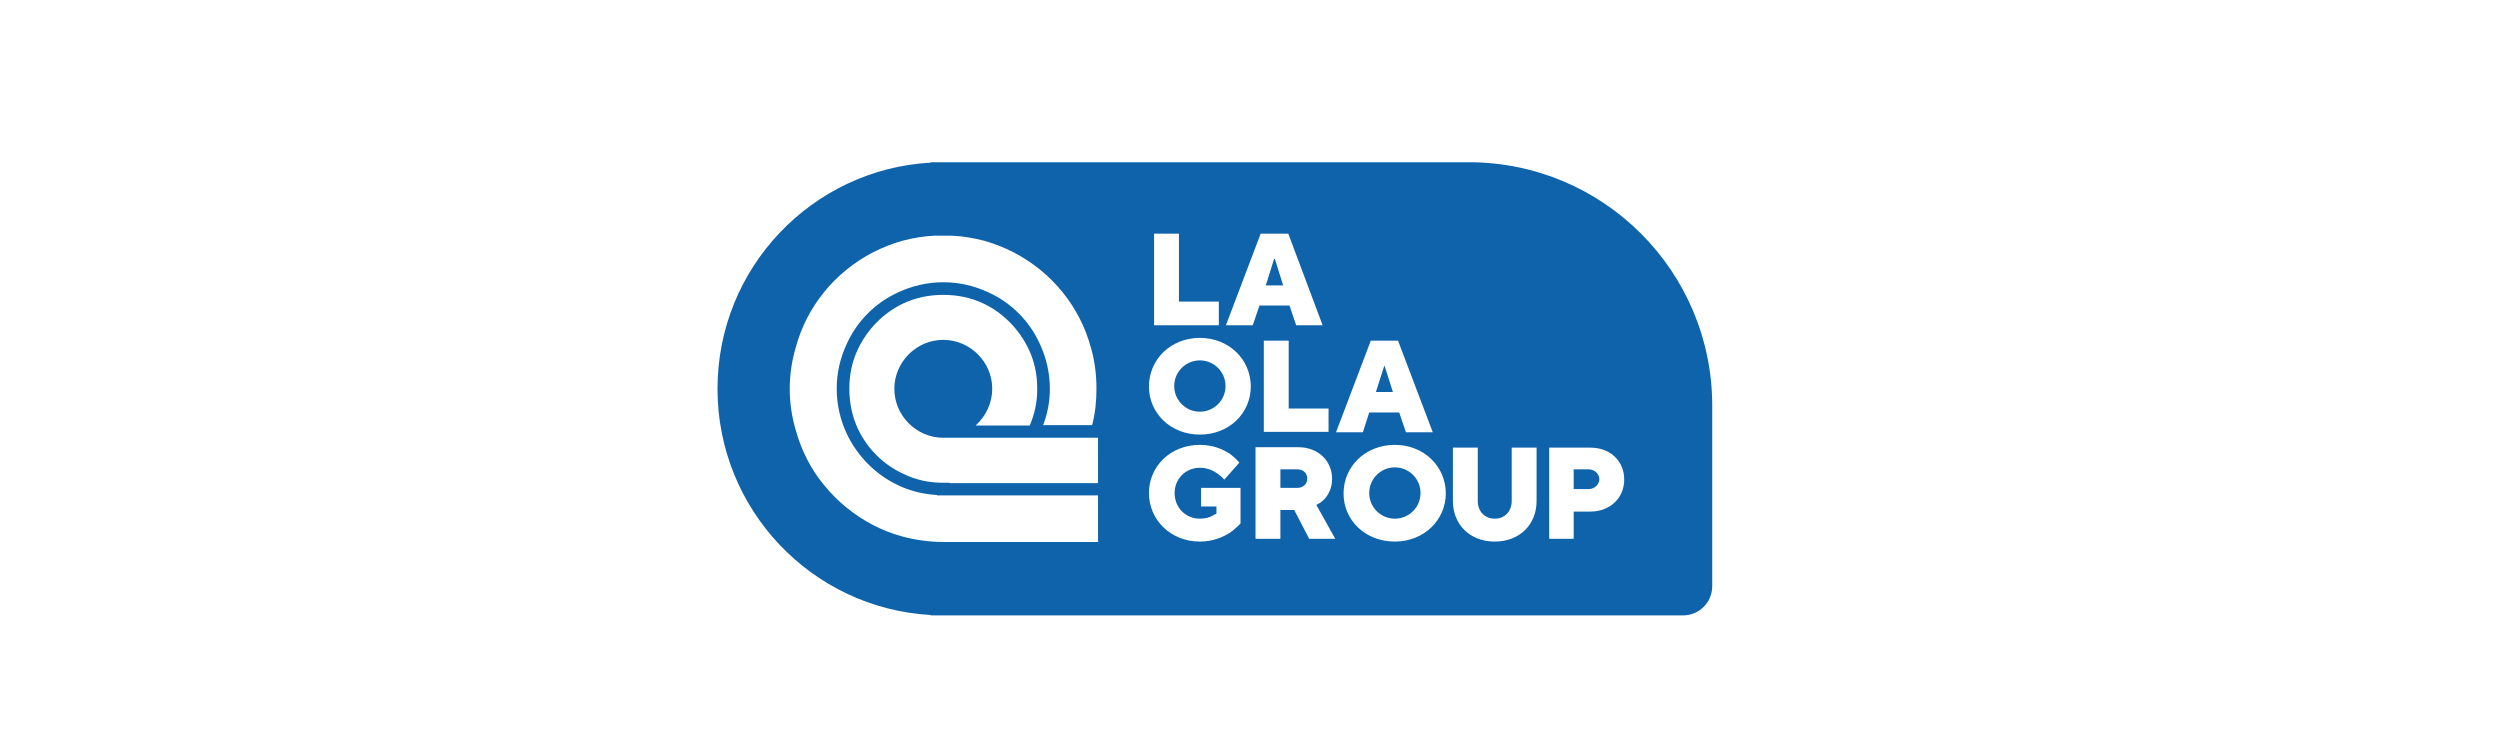 <svg version="1.2" xmlns="http://www.w3.org/2000/svg" width="300" height="90" viewBox="335 200 190 190" >
	<title>LOG_logos-svg</title>
	<style>
		.s0 { fill: #0e63ab } 
	</style>
	<g id="Layer">
		<path id="Layer" class="s0" d="m438.4 272.3h-4.4l2.1-6.7h0.2z"/>
		<circle id="Layer" class="s0" cx="417.3" cy="297.8" r="6.5"/>
		<path id="Layer" class="s0" d="m466.2 299.3h-4.3l2.1-6.6h0.1z"/>
		<path id="Layer" class="s0" d="m444.5 321.3c0 1.3-1 2.3-2.5 2.3h-4.3v-4.7h4.3c1.5 0 2.5 1 2.5 2.3z"/>
		<path id="Layer" fill-rule="evenodd" class="s0" d="m547.1 302.8v45.7c0 4.1-3.3 7.4-7.4 7.4h-190.6v-0.1c-30.1-1.7-54-26.7-54-57.3 0-30.6 23.9-55.6 54-57.3v-0.1h136.3c34.1 0 61.7 27.6 61.7 61.7zm-155.6 22.7h-40.8v-0.1c-3.4-0.2-6.8-1-9.9-2.5-5.7-2.7-10.2-7.3-12.9-12.9-1.7-3.6-2.6-7.5-2.6-11.5 0-4.1 0.9-7.9 2.6-11.5 2.6-5.7 7.2-10.3 12.9-12.9 3.6-1.7 7.5-2.6 11.5-2.6 4 0 7.9 0.9 11.5 2.6 5.7 2.6 10.3 7.2 12.9 12.9 1.7 3.6 2.6 7.5 2.6 11.5 0 3.2-0.6 6.3-1.7 9.2h12.4c0.8-3 1.1-6.1 1.1-9.2 0-3.5-0.4-7-1.4-10.4-1.4-5.2-3.8-9.9-7.2-14.1-1.7-2.1-3.6-4-5.7-5.7-4.2-3.4-8.9-5.8-14.1-7.3-2.7-0.7-5.5-1.2-8.4-1.3h-4.1c-2.8 0.1-5.6 0.6-8.3 1.3-5.2 1.5-9.9 3.9-14.1 7.3q-3.2 2.6-5.7 5.7c-3.4 4.2-5.8 8.9-7.2 14.1-1 3.4-1.5 6.9-1.5 10.4 0 3.5 0.5 7 1.5 10.4 1.4 5.1 3.8 9.9 7.2 14q2.6 3.2 5.7 5.7c4.2 3.4 8.9 5.9 14.1 7.3 3.3 0.9 6.9 1.4 10.4 1.4h39.2zm0-14.6h-4.9-34.3c-6.8 0-12.4-5.6-12.4-12.4 0-6.8 5.6-12.4 12.4-12.4 6.8 0 12.4 5.6 12.4 12.4 0 3.6-1.6 6.9-4.2 9.3h13.7c1.3-3 1.9-6.1 1.9-9.3 0-3.6-0.7-7-2.2-10.1-2.4-5-6.4-9.1-11.4-11.5-3.2-1.5-6.6-2.2-10.2-2.2-3.6 0-7 0.7-10.2 2.2-5 2.4-9 6.5-11.4 11.5-1.5 3.1-2.2 6.5-2.2 10.1 0 3.5 0.7 7 2.2 10.2 2.4 5 6.4 9 11.4 11.3 3.2 1.6 6.6 2.3 10.2 2.3h1.6v0.1h37.6zm48.3-7.4v-17.2h-6.3v23.1h16.4v-5.9zm-34.1-21.1h16.4v-6h-10.1v-17.2h-6.3zm21.9 41.2h-10v4.7h3.9v1.8q-0.5 0.3-1.1 0.6c-0.7 0.4-1.8 0.7-3.1 0.7-3.6 0-6.4-2.8-6.4-6.5 0-3.6 2.8-6.4 6.4-6.4 1.9 0 3.4 0.7 4.5 1.5q0.9 0.6 1.7 1.5l3.8-4.3q-1.1-1.3-2.5-2.3c-1.7-1.1-4.2-2.2-7.5-2.2-7.4 0-12.9 5.4-12.9 12.2 0 6.8 5.5 12.3 12.9 12.3 3.4 0 6-1.2 7.7-2.3q1.5-1.1 2.6-2.3c0 0 0-9 0-9zm2.6-25.7c0-6.8-5.5-12.3-12.9-12.3-7.4 0-12.9 5.5-12.9 12.3 0 6.8 5.5 12.2 12.9 12.2 7.4 0 12.9-5.4 12.9-12.2zm0.5-15.5l1.7-5h7.6l1.7 5h6.7l-8.7-23.2h-7l-8.8 23.2zm20.9 54.1l-4.8-8.6q1.1-0.5 2-1.4c1-1.1 2-2.7 2-5.2 0-4.5-3.5-8-8.5-8h-10.9v23.2h6.3v-7.3h3.5l3.8 7.3c0 0 6.6 0 6.6 0zm0.2-27h6.8l1.6-5h7.6l1.7 5h6.8l-8.8-23.2h-6.9zm27.8 15.5c0-6.8-5.5-12.3-12.9-12.3-7.5 0-13 5.5-13 12.3 0 6.8 5.5 12.2 13 12.2 7.4 0 12.9-5.5 12.9-12.2zm23 1.9v-13.5h-6.3v13.5c0 2.7-1.8 4.5-4.3 4.5-2.5 0-4.3-1.8-4.3-4.5v-13.5h-6.3v13.5c0 6 4.3 10.3 10.6 10.3 6.3 0 10.6-4.3 10.6-10.3zm22.2-5.4c0-4.7-3.5-8.1-8.6-8.1h-10.4v23.1h6.2v-6.9h4.2c5.1 0 8.6-3.5 8.6-8.1z"/>
		<path id="Layer" class="s0" d="m518.5 321.4c0 1.3-1.2 2.5-2.7 2.5h-3.8v-5h3.8c1.5 0 2.7 1.2 2.7 2.5z"/>
		<circle id="Layer" class="s0" cx="466.7" cy="324.9" r="6.5"/>
	</g>
</svg>